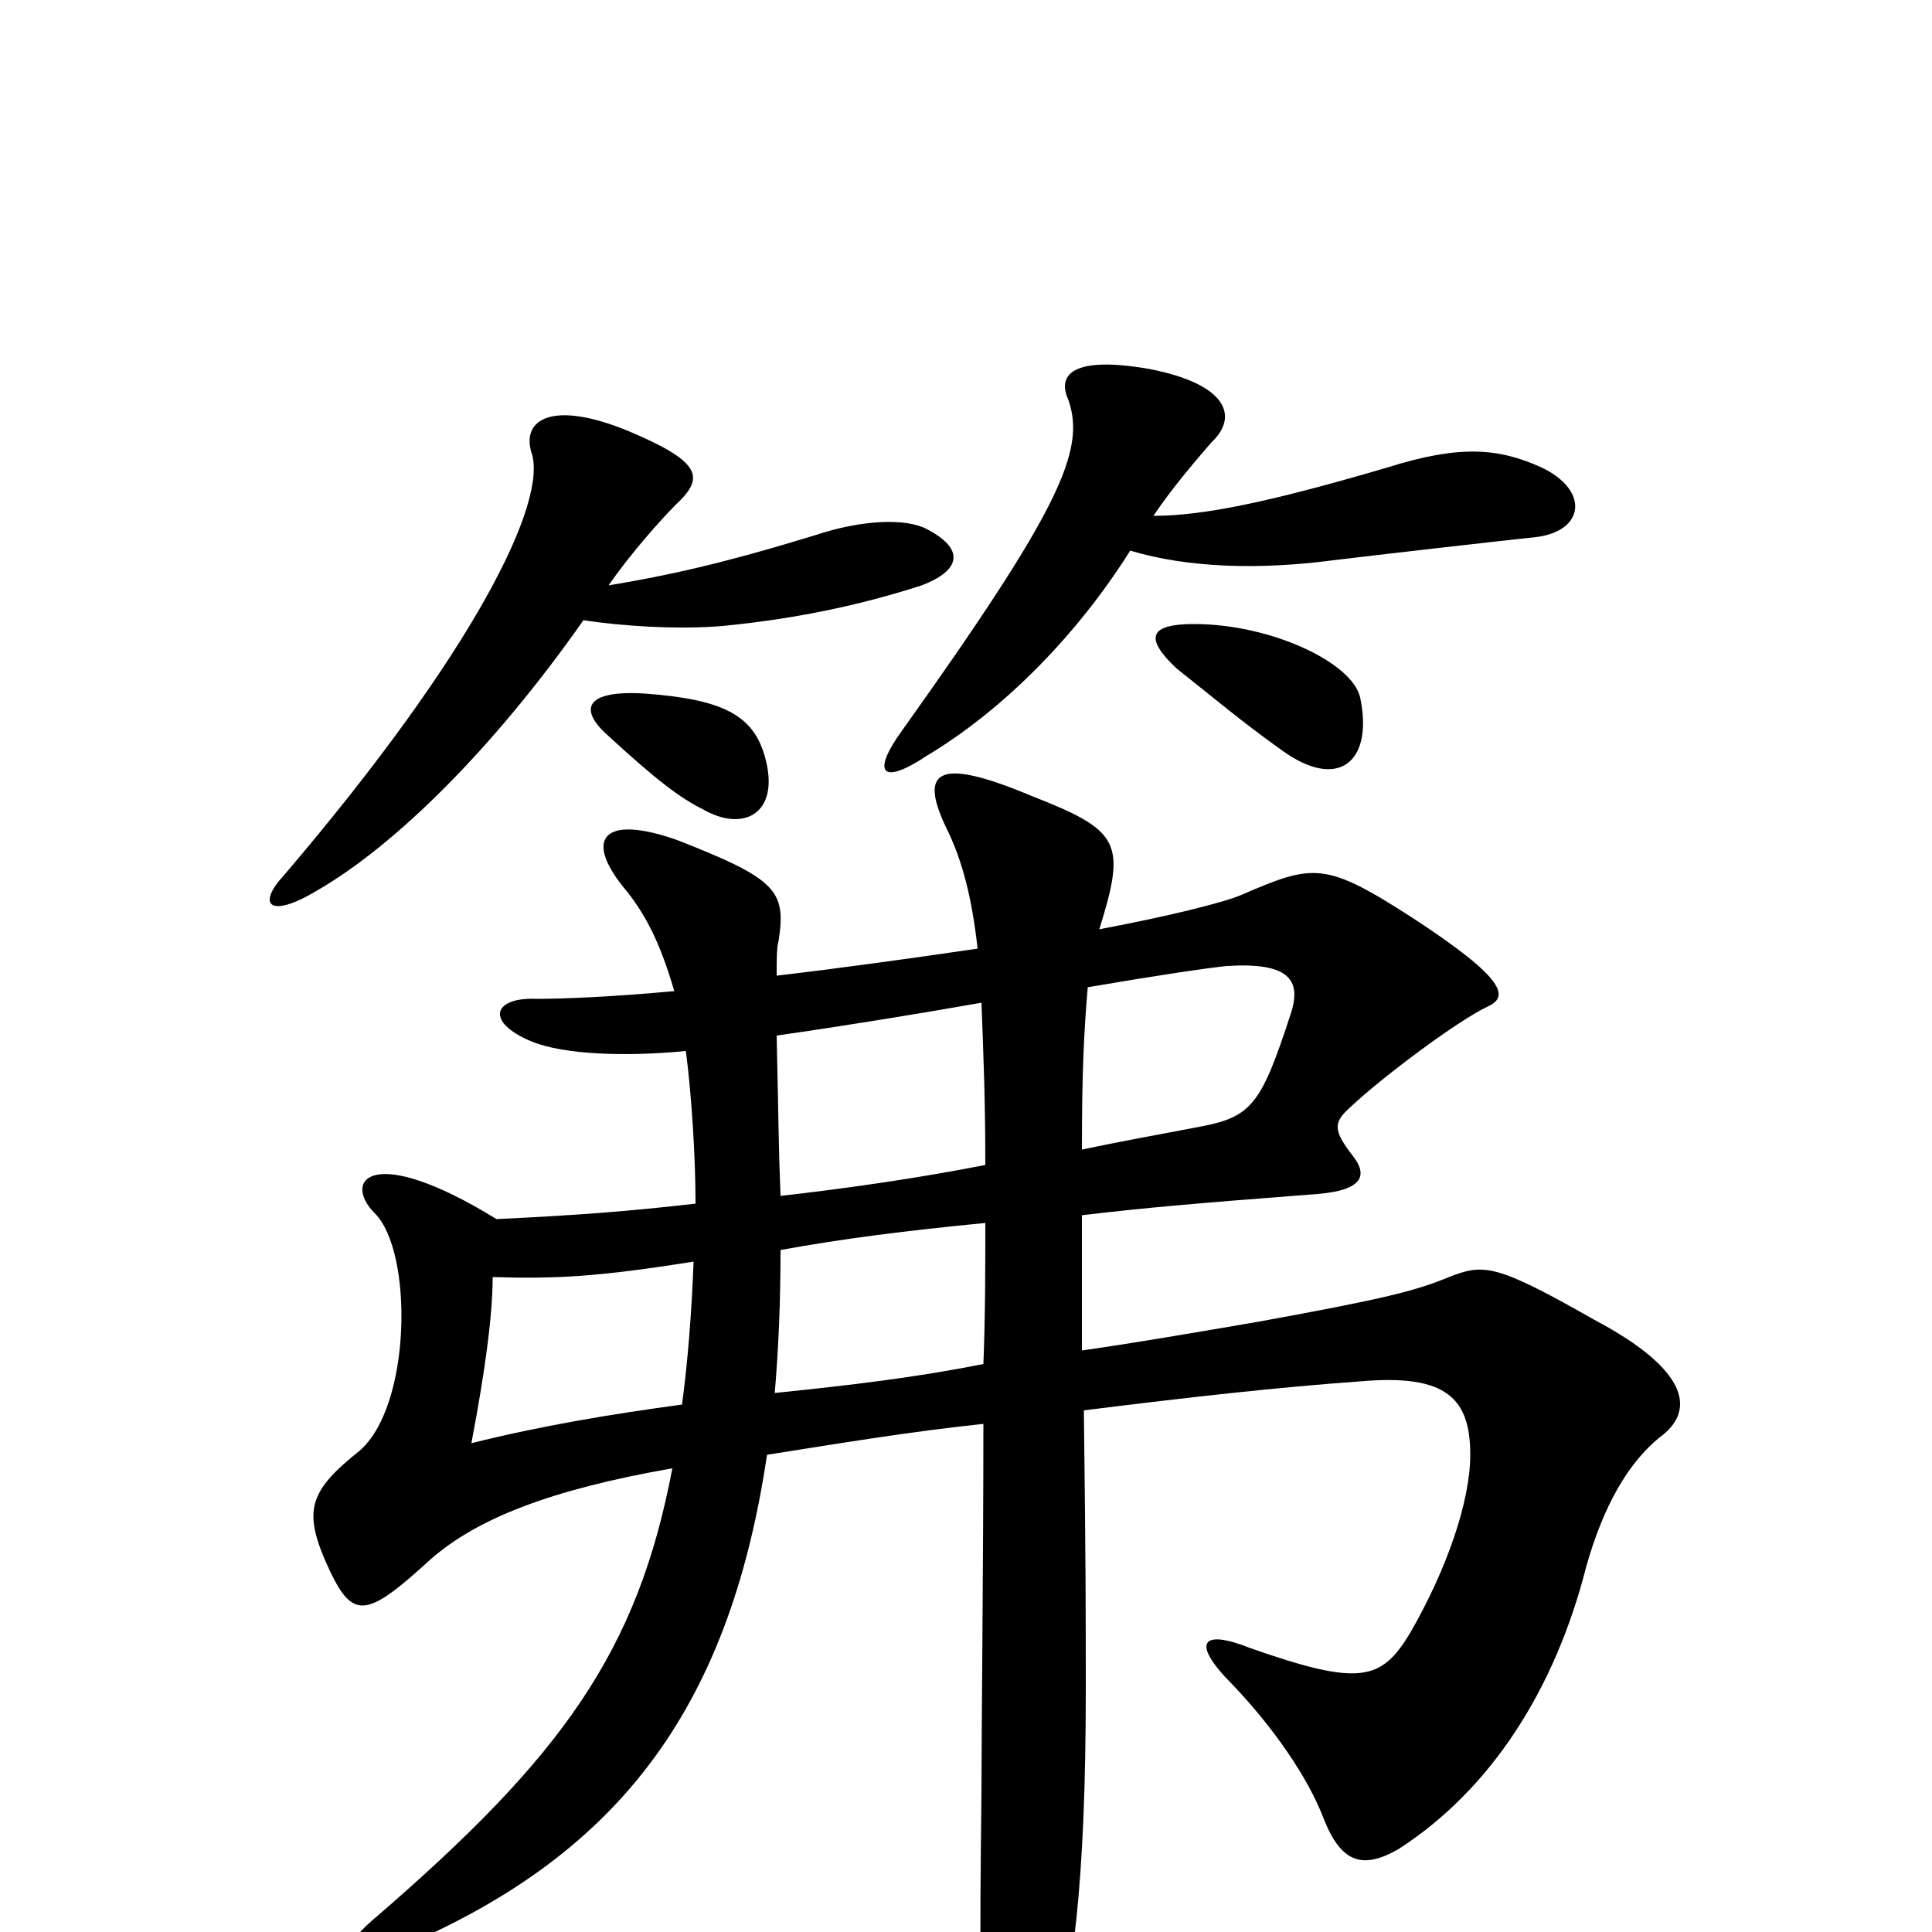 <svg xmlns="http://www.w3.org/2000/svg" viewBox="0 -1000 1000 1000">
	<path fill="#000000" d="M396 -608C390 -630 374 -638 334 -641C303 -643 299 -633 315 -619C340 -596 352 -587 364 -581C385 -569 404 -579 396 -608ZM704 -639C700 -657 658 -677 618 -677C595 -677 592 -670 609 -654C628 -639 642 -627 663 -612C693 -590 711 -606 704 -639ZM597 -733C607 -748 621 -764 627 -771C641 -784 636 -801 595 -809C555 -816 547 -806 553 -793C562 -767 549 -737 467 -622C451 -600 456 -593 480 -609C520 -633 558 -672 585 -715C615 -706 652 -705 690 -710C706 -712 776 -720 795 -722C820 -725 823 -746 798 -758C776 -768 756 -770 718 -758C660 -741 624 -733 597 -733ZM315 -697C326 -713 342 -731 350 -739C365 -753 363 -761 325 -777C286 -793 270 -783 275 -766C284 -741 246 -663 147 -547C133 -532 139 -524 164 -539C204 -562 255 -612 302 -679C321 -676 351 -674 374 -676C405 -679 440 -685 477 -697C498 -705 499 -716 480 -726C469 -732 446 -731 422 -723C373 -708 345 -702 315 -697ZM563 -489C598 -495 625 -499 635 -500C667 -502 674 -493 668 -475C653 -429 648 -422 622 -417C601 -413 579 -409 560 -405C560 -445 561 -465 563 -489ZM360 -377C325 -373 299 -371 257 -369C192 -409 177 -389 194 -372C214 -352 213 -272 186 -249C161 -229 157 -219 168 -193C182 -161 188 -161 223 -193C247 -214 285 -229 348 -240C330 -145 291 -91 195 -8C172 11 176 22 205 9C317 -38 377 -112 397 -247C435 -253 471 -259 509 -263C509 -194 508 -101 508 -72C507 17 507 41 511 61C520 102 530 102 544 59C555 29 562 -25 562 -125C562 -165 562 -190 561 -270C617 -277 662 -282 704 -285C749 -289 761 -276 761 -247C761 -223 749 -188 730 -155C715 -130 704 -127 647 -147C622 -157 616 -150 638 -128C659 -106 677 -80 685 -59C694 -36 705 -32 724 -43C772 -74 805 -126 821 -189C830 -221 843 -243 859 -256C877 -269 876 -290 825 -317C774 -346 768 -346 750 -339C733 -332 718 -328 652 -316C617 -310 588 -305 560 -301C560 -326 560 -349 560 -371C594 -375 617 -377 682 -382C706 -384 708 -392 700 -402C690 -415 690 -419 699 -427C716 -443 755 -472 770 -479C781 -484 780 -493 731 -525C686 -554 680 -553 643 -537C634 -533 606 -526 569 -519C583 -564 580 -570 534 -588C484 -609 475 -601 491 -569C498 -554 503 -536 506 -509C472 -504 436 -499 402 -495C402 -503 402 -510 403 -513C407 -539 402 -545 351 -565C312 -579 301 -566 325 -538C335 -525 342 -511 349 -487C317 -484 291 -483 278 -483C255 -484 251 -471 275 -461C292 -454 324 -453 355 -456C358 -433 360 -401 360 -377ZM402 -464C437 -469 474 -475 508 -481C509 -454 510 -432 510 -397C474 -390 439 -385 404 -381C403 -405 403 -420 402 -464ZM404 -353C437 -359 469 -363 510 -367C510 -344 510 -319 509 -294C474 -287 440 -283 401 -279C403 -302 404 -327 404 -353ZM353 -273C316 -268 280 -262 244 -253C251 -290 255 -319 255 -339C287 -338 309 -339 359 -347C358 -321 356 -295 353 -273Z"/>
</svg>